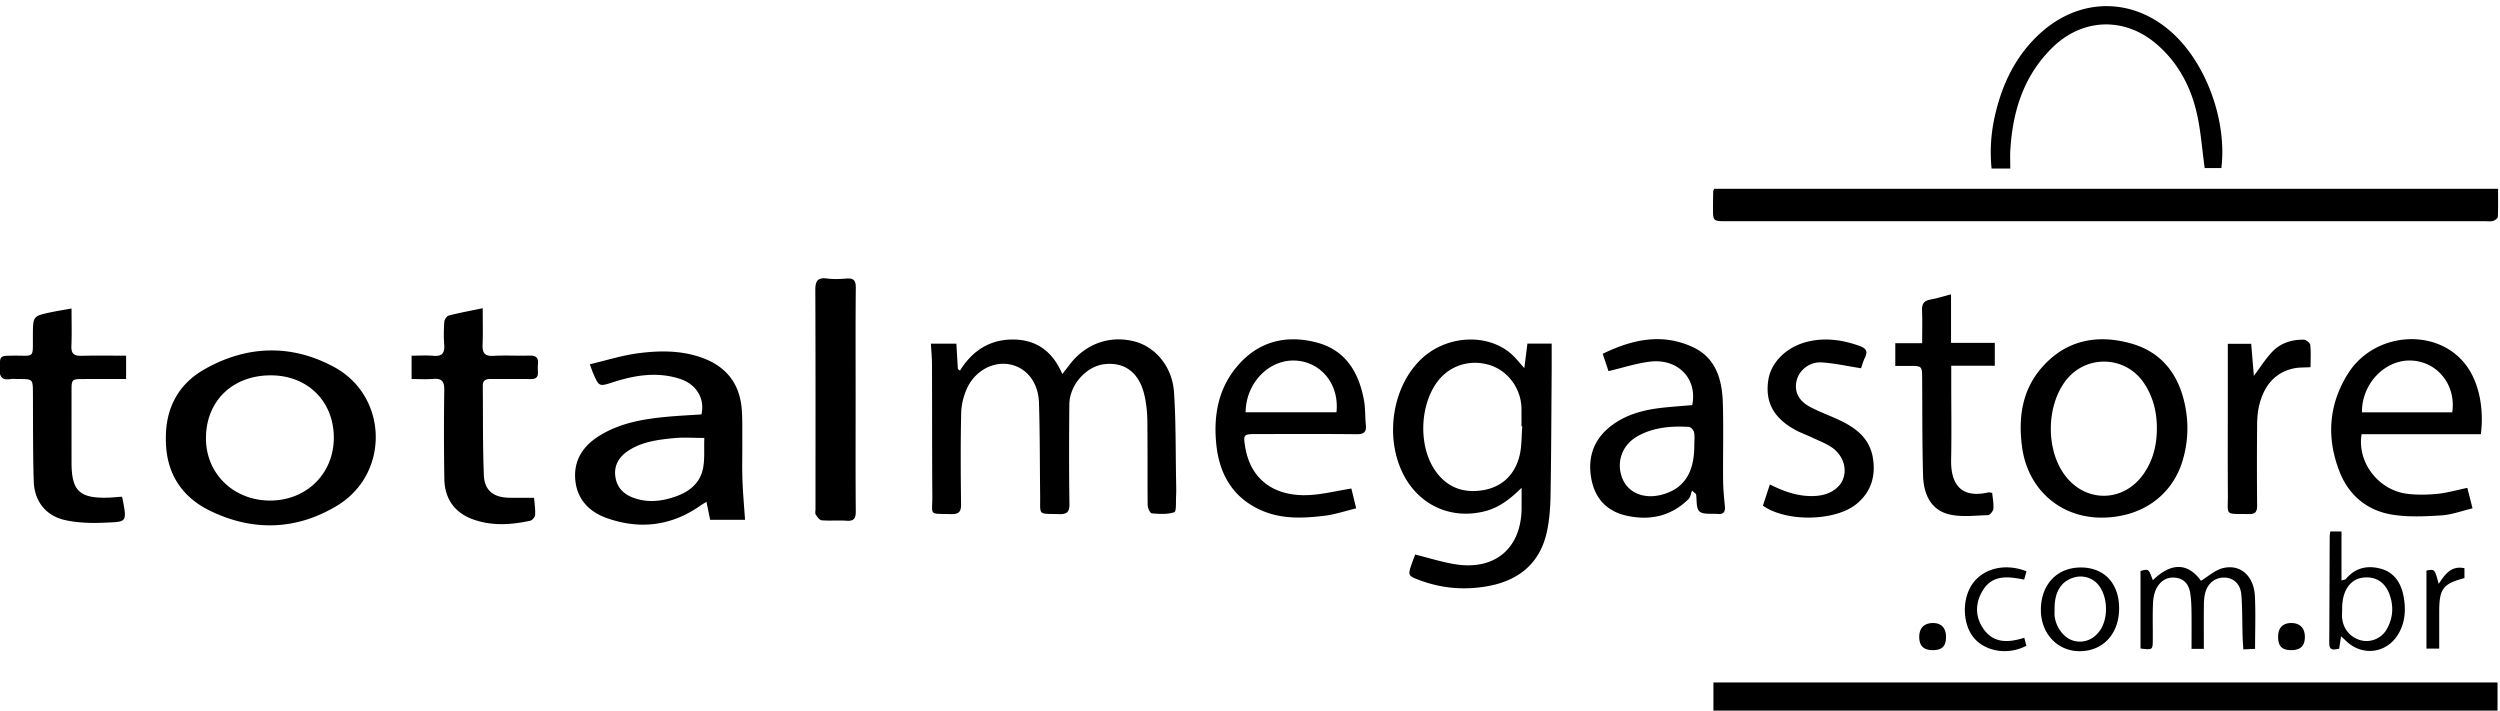 <svg xmlns="http://www.w3.org/2000/svg" width="1358" height="386" xml:space="preserve"><path fill-rule="evenodd" clip-rule="evenodd" d="M930.74 387.401v-16.669h425.919v16.669H930.74zm.398-284.857h425.806c0 5.122.115 10.206-.12 15.273-.036.796-1.558 1.896-2.581 2.184-1.396.393-2.973.159-4.472.159-137.293.003-274.586.004-411.879.002-7.39 0-7.399-.009-7.389-7.182.005-2.997.055-5.994.113-8.991.006-.306.211-.609.522-1.445zm-425.479 84.13H519.5l.811 13.745 1.134.9c6.738-10.807 16.15-16.894 28.682-16.892 12.815.003 21.654 6.407 26.931 18.77 1.649-2.132 2.822-3.625 3.97-5.137 8.637-11.383 21.95-16.104 35.395-12.543 11.257 2.983 20.374 13.718 21.292 27.464 1.085 16.256.841 32.602 1.156 48.908.049 2.498.115 5.005-.021 7.498-.168 3.089.233 8.427-.961 8.835-3.75 1.279-8.158.979-12.253.623-.897-.078-2.203-2.911-2.22-4.487-.169-15.33.019-30.664-.178-45.993-.06-4.62-.573-9.329-1.62-13.824-2.825-12.121-10.671-17.992-21.661-16.727-9.964 1.147-19.002 11.266-19.097 21.896-.16 17.996-.21 35.997.058 53.992.067 4.537-1.417 5.689-5.67 5.569-11.695-.328-10.104 1.078-10.237-10.113-.201-16.819-.113-33.646-.644-50.454-.347-10.982-6.726-18.883-15.573-20.709-9.15-1.89-19.085 3.253-23.542 13.016-1.877 4.11-3.04 8.897-3.139 13.407-.365 16.49-.272 32.995-.059 49.49.055 4.221-1.359 5.461-5.438 5.357-12.487-.316-10.099 1.052-10.174-9.93-.165-23.829-.092-47.66-.182-71.49-.015-3.622-.381-7.246-.601-11.171zm320.872 78.287c-6.007 5.936-12.017 10.715-19.9 12.733-18.561 4.749-36.143-3.371-44.636-20.62-9.991-20.291-5.415-47.76 10.392-62.375 13.646-12.618 35.503-13.804 48.469-2.496 2.449 2.136 4.447 4.789 7.164 7.762l1.662-13.332h13.184c0 5.489.033 10.76-.006 16.031-.164 22.158-.232 44.319-.601 66.477-.105 6.292-.569 12.677-1.801 18.834-3.521 17.602-15.03 27.283-32.235 30.412-12.486 2.271-24.863 1.313-36.829-3.14-6.734-2.505-6.705-2.623-4.445-9.263.628-1.846 1.361-3.656 1.773-4.756 7.626 1.876 14.728 4.181 22.011 5.312 21.562 3.349 35.719-8.959 35.797-30.644.013-3.644.001-7.29.001-10.935zm.373-33.348-.431-.035c0-3.16.021-6.32-.004-9.479-.081-10.449-6.751-20.05-16.276-23.457-10.334-3.696-21.532-.747-28.428 7.487-10.316 12.32-11.625 34.961-2.66 48.744 6.304 9.692 15.567 13.299 26.676 11.361 10.271-1.793 16.964-8.392 19.551-18.346 1.356-5.209 1.101-10.836 1.572-16.275zm-736.799 6.185c-.071-16.151 6.83-29.145 20.853-37.133 23.018-13.116 47.256-13.9 70.546-1.29 29.355 15.895 30.3 57.822 1.793 75.183-22.136 13.481-45.882 14.233-69.173 2.903-15.953-7.76-24.302-21.211-24.019-39.663zm91.222-.062c-.015-19.738-14.208-33.809-34.146-33.848-20.949-.04-35.394 14.037-35.305 34.407.084 19.095 15.082 33.588 34.776 33.608 19.811.021 34.689-14.639 34.675-34.167zm139.069-39.863c9.046-2.129 17.428-4.809 26.014-5.949 11.543-1.533 23.24-1.701 34.527 2.257 13.474 4.724 20.99 14.17 22.005 28.463.388 5.47.25 10.979.281 16.472.041 7.159-.174 14.326.067 21.479.239 7.112.907 14.212 1.416 21.759h-18.953l-2-9.771c-1.314.821-2.378 1.421-3.375 2.119-15.748 11.043-32.849 13.047-50.737 6.735-9.52-3.357-16.181-10.157-17.145-20.738-.957-10.479 4.059-18.285 12.716-23.76 11.426-7.226 24.366-9.378 37.514-10.583 6.104-.561 12.232-.845 18.297-1.25 1.959-8.549-2.674-16.379-11.677-19.305-12.242-3.979-24.315-2.063-36.203 1.768-7.77 2.502-7.738 2.617-11.097-5.201-.385-.899-.679-1.838-1.65-4.495zm62.197 40.019c-6.192 0-11.36-.409-16.438.092-8.743.861-17.557 1.928-25.129 7.032-4.732 3.19-7.484 7.65-6.811 13.497.719 6.239 4.498 10.063 10.405 12.081 6.392 2.184 12.752 1.893 19.105.136 8.212-2.271 15.507-6.339 17.843-14.983 1.466-5.428.739-11.448 1.025-17.855zm759.986 43.28c-23.139.469-41.087-15.23-44.186-38.334-2.127-15.861-.074-30.804 10.682-43.147 12.93-14.841 29.805-18.262 48.181-13.219 17.111 4.694 26.384 17.083 29.748 34.141 1.932 9.794 1.511 19.573-1.27 29.137-5.585 19.201-21.914 30.991-43.155 31.422zm29.026-48.408c.045-8.666-1.933-17.145-7.023-24.701-10.13-15.032-31.655-15.585-42.588-1.149-10.36 13.679-10.686 36.831-.713 50.747 11.263 15.718 32.384 15.495 43.311-.493 4.945-7.234 7.004-15.344 7.013-24.404zM734.06 265.367l2.621 10.779c-5.994 1.432-11.647 3.357-17.446 4.045-11.257 1.332-22.596 1.88-33.429-2.696-15.79-6.667-23.323-19.478-25.067-35.707-1.662-15.474.799-30.401 11.244-42.765 11.35-13.433 26.175-17.296 42.821-13.088 16.006 4.046 23.279 16.166 26.097 31.44.807 4.378.576 8.938 1.032 13.394.401 3.914-1.043 5.141-5.033 5.097-18.33-.199-36.665-.094-54.997-.083-6.417.004-6.586.447-5.518 6.976 3.05 18.646 16.864 27.127 34.828 26.15 7.391-.401 14.703-2.233 22.847-3.542zm-8.097-41.441c1.641-15.038-8.213-27.258-22.16-28.054-14.371-.821-27.005 12.029-27.188 28.054h49.348zm621.645 11.936h-64.783c-2.552 15.244 9.17 30.468 24.797 32.375 5.381.656 10.948.549 16.354.018 5.236-.515 10.376-2.022 16.277-3.243l2.826 11.115c-5.757 1.368-11.256 3.471-16.867 3.826-8.891.563-18.027 1.017-26.75-.396-13.511-2.188-23.492-10.366-28.549-23.177-7.27-18.42-6.076-36.669 4.57-53.512 14.327-22.66 48.123-25.063 63.736-4.952 7.023 9.044 10.224 22.961 8.389 37.946zm-64.594-11.893h49.046c2.161-14.646-7.813-27.29-21.831-28.103-14.431-.837-27.364 12.334-27.215 28.103zm-363.805-3.914c2.958-14.232-7.608-25.41-22.846-23.616-7.45.878-14.718 3.303-22.623 5.159l-3.163-9.409c16.22-7.91 32.494-11.375 49.157-3.55 12.333 5.789 15.699 17.556 16.098 30.032.446 13.979.028 27.982.157 41.975.045 4.813.499 9.63.966 14.426.299 3.064-.869 4.395-3.892 4.107-3.404-.323-7.794.461-9.914-1.368-1.911-1.652-1.336-6.183-1.857-9.443l-2.178-1.871c-.639 1.575-.868 3.566-1.979 4.662-9.469 9.341-21.069 11.745-33.637 8.951-10.536-2.341-17.109-9.244-19.087-20.017-2.264-12.322 1.71-22.357 11.904-29.62 8.357-5.956 18.092-8.133 28.12-9.145 4.939-.498 9.89-.856 14.774-1.273zm1.133 21.716c0-2.33.322-4.727-.132-6.965-.237-1.166-1.803-2.881-2.841-2.935-9.554-.499-18.998.185-27.605 4.93-8.621 4.754-12.019 14.185-8.521 23.023 3.116 7.871 11.719 11.455 21.373 8.902 12.096-3.197 17.764-11.797 17.726-26.955zM66.048 269.816c.137.148.324.257.352.396 2.787 13.848 2.461 13.136-9.246 13.695-7.205.344-14.673.168-21.674-1.367-10.634-2.334-16.822-10.263-17.155-21.183-.487-15.974-.338-31.967-.441-47.951-.048-7.511-.027-7.511-7.771-7.518-1.5-.001-3.027-.189-4.492.034-4.793.73-5.991-1.522-5.822-5.936.258-6.759.038-6.687 6.93-6.797 12.374-.197 11.058 2.142 11.138-11.113.063-10.395.007-10.421 10.068-12.514 3.386-.705 6.808-1.236 10.924-1.973 0 7.089.205 13.714-.073 20.319-.179 4.239 1.484 5.485 5.525 5.366 7.944-.234 15.901-.068 24.196-.068v12.683c-7.673 0-15.262-.008-22.851.003-6.782.009-6.793.018-6.797 6.943-.009 12.825-.011 25.65-.001 38.476.012 15.168 4.255 19.366 19.308 19.034 2.638-.059 5.271-.348 7.882-.529zm224.074.575c.213 2.789.719 6.063.571 9.307-.052 1.132-1.558 2.927-2.672 3.169-10.352 2.245-20.766 2.933-30.969-.706-9.988-3.563-15.519-11.136-15.686-22.021a1617.092 1617.092 0 0 1-.04-48.455c.068-4.724-1.564-6.217-6.056-5.856-3.763.301-7.569.062-11.694.062v-12.683c4.021 0 7.969-.282 11.859.071 4.76.433 6.18-1.563 5.855-6.037-.302-4.141-.24-8.335.063-12.477.089-1.216 1.354-3.094 2.414-3.367 5.762-1.479 11.628-2.552 18.438-3.967 0 7.01.191 13.432-.066 19.835-.178 4.422 1.155 6.313 5.916 6.035 6.472-.379 12.987.05 19.476-.147 3.396-.104 5.018.982 4.691 4.518-.138 1.486-.098 2.999-.023 4.493.139 2.797-1.168 3.791-3.907 3.751-7.159-.105-14.322.024-21.481-.047-2.659-.026-4.602.433-4.567 3.701.17 16.14-.053 32.295.574 48.418.33 8.486 5.213 12.241 13.824 12.391 4.132.071 8.266.012 13.48.012zm174.658-53.124c0 20.149-.091 40.299.079 60.446.032 3.867-.962 5.443-5.027 5.149-4.473-.324-9.005.139-13.471-.232-1.188-.099-2.434-1.861-3.256-3.119-.462-.707-.124-1.944-.124-2.944-.003-39.63.072-79.262-.099-118.892-.021-4.904 1.115-7.079 6.379-6.388 3.438.451 7.001.314 10.475.025 3.9-.324 5.173.972 5.134 5.012-.197 20.313-.09 40.629-.09 60.943zm579.339-30.827c0-6.329.158-12.12-.061-17.896-.13-3.432 1.034-5.2 4.502-5.82 3.535-.632 6.987-1.736 11.242-2.832v26.344h23.771v12.441h-23.658v9.062c0 13.987.22 27.98-.063 41.963-.272 13.484 5.523 21.161 20.167 17.771.445-.104.962.1 2.145.247.26 2.81.872 5.744.644 8.609-.104 1.294-1.857 3.48-2.907 3.507-7.216.181-14.8 1.241-21.584-.554-9.952-2.634-13.444-11.491-13.709-21.031-.485-17.471-.372-34.958-.491-52.438-.049-7.034-.031-7.035-7.128-7.041-2.286-.003-4.571-.001-7.469-.001v-12.33l14.599-.001zm-86.507 88.227c1.187-3.607 2.407-7.323 3.788-11.523 8.209 4.142 16.269 6.873 25.15 6.224 10.856-.795 17.537-8.368 14.875-17.751-.842-2.962-3.014-6.058-5.466-7.927-3.364-2.566-7.55-4.077-11.432-5.939-3.145-1.507-6.483-2.641-9.521-4.327-11.681-6.482-16.247-15.132-14.469-26.95 1.466-9.739 9.939-18.049 21.17-20.826 9.724-2.405 19.109-1.064 28.388 2.266 3.216 1.155 4.764 2.66 3.005 6.21-1.086 2.194-1.709 4.617-2.173 5.914-7.464-1.158-14.38-2.722-21.367-3.172-6.545-.422-12.194 4.15-13.575 9.658-1.471 5.867.774 11.029 7.109 14.432 5.253 2.821 10.948 4.807 16.346 7.376 9.057 4.312 16.443 10.097 18.006 20.957 1.416 9.837-1.262 18.145-9.012 24.481-11.534 9.428-38.09 9.939-50.822.897zm134.371-183.122h-10.171c-.946-9.556-.353-18.886 1.71-28.166 3.883-17.47 11.294-33.043 24.695-45.274 22.06-20.13 51.772-19.614 73.255 1.144 17.618 17.021 28.218 47.127 25.165 72.059h-9.057c-1.384-10.031-2.064-20.005-4.25-29.639-3.339-14.728-10.262-27.756-21.962-37.77-17.328-14.833-40.069-14.08-56.39 1.833-15.688 15.295-21.71 34.607-22.97 55.842-.185 3.128-.025 6.276-.025 9.971zm132.322 112.623c3.517-4.687 6.333-9.233 9.935-13.035 4.537-4.79 10.639-6.741 17.186-6.609 1.242.025 3.38 1.727 3.502 2.833.433 3.902.168 7.883.168 12.092-3.496.239-6.525.06-9.364.708-10.664 2.433-16.075 10.043-18.543 20.045-.864 3.505-1.096 7.234-1.126 10.865-.123 14.482-.137 28.968.011 43.451.034 3.371-.882 4.787-4.453 4.727-13.548-.231-11.353 1.276-11.436-10.842-.125-18.312-.032-36.626-.032-54.938v-26.718h12.698c.471 5.659.958 11.483 1.454 17.421zm-61.586 148.097v-42.103c4.426-1.222 4.426-1.222 6.697 5.003 11.258-10.977 20.073-8.165 26.138.314 3.952-2.374 7.577-5.761 11.794-6.838 9.555-2.442 16.971 4.128 17.512 15.241.452 9.295.093 18.631.093 28.583l-6.383.288c-.15-2.758-.336-5.181-.406-7.607-.211-7.315-.089-14.655-.651-21.942-.443-5.75-3.88-9.067-8.563-9.431-5.013-.39-9.272 2.451-10.894 7.674-.675 2.176-.865 4.569-.896 6.867-.104 7.951-.039 15.904-.039 24.135h-6.68c0-6.974.066-13.906-.029-20.838-.044-3.144-.191-6.316-.686-9.413-.711-4.473-3.024-7.781-7.899-8.379-4.944-.606-8.477 1.909-10.541 6.021-1.214 2.422-1.683 5.401-1.79 8.157-.253 6.486-.055 12.988-.1 19.484-.039 5.599-.099 5.618-6.677 4.784zm108.935-6.61-1.032 6.722c-2.723.477-5.403 1.416-5.376-3.081.117-19.291.158-38.584.244-57.875.004-.803.188-1.605.326-2.722h6.082v26.638c1.307-.439 2.063-.454 2.379-.835 5.064-6.089 11.659-7.538 18.898-5.594 7.387 1.983 11.062 7.769 12.413 14.855 1.363 7.145 1.005 14.303-2.893 20.761-6.459 10.703-20.06 12.141-28.801 3.16-.449-.462-.956-.871-2.24-2.029zm.608-14.865c0 1.824-.205 3.679.038 5.471.812 5.986 4.981 10.445 10.708 11.692 4.934 1.073 10.55-1.229 13.278-5.843 3.579-6.051 4.094-12.527 1.726-19.152-2.438-6.819-7.772-10.096-14.662-9.154-6.936.949-11.197 7.404-11.088 16.986zm-121.161-.187c-.056 13.751-8.824 23.172-21.526 23.128-12.096-.042-21.084-9.756-20.973-22.667.119-13.702 8.854-22.846 21.789-22.808 12.72.037 20.765 8.718 20.71 22.347zm-35.049.143c0 1.328-.145 2.676.024 3.982.861 6.668 5.484 12.314 10.945 13.49 5.371 1.156 10.507-1.037 13.777-5.885 4.544-6.736 4.17-18.096-.804-24.423-3.154-4.013-8.347-5.667-13.343-4.252-7.002 1.986-10.711 7.896-10.599 17.088zm-16.455 15.69 1.106 4.341c-9.646 5.104-21.774 3.326-28.185-3.945-6.548-7.429-7.001-21.426-.966-29.841 5.998-8.364 17.835-11.182 29.23-6.649-.398 1.414-.814 2.884-1.271 4.499-8.753-1.743-17.214-2.803-22.534 6.001-4.123 6.822-4.126 14.188.411 20.735 5.557 8.015 13.674 7.574 22.209 4.859zm225.097-29.27c3.539-5.377 6.833-10.01 13.996-8.515 0 1.855 0 3.615-.004 5.379-11.73 3.095-13.709 5.761-13.71 18.484v19.819h-6.932v-42.39c4.483-.908 4.483-.908 6.65 7.223zM1057.07 345.78c.043 5.165-2.029 7.325-7.072 7.373-5.007.048-7.433-2.258-7.466-7.102-.032-4.782 2.561-7.525 7.2-7.619 4.669-.093 7.299 2.54 7.338 7.348zm194.938.141c.017 4.877-2.374 7.234-7.335 7.236-5.096.002-7.204-2.119-7.202-7.246.002-4.862 2.541-7.498 7.206-7.48 4.645.018 7.315 2.746 7.331 7.49z"/></svg>